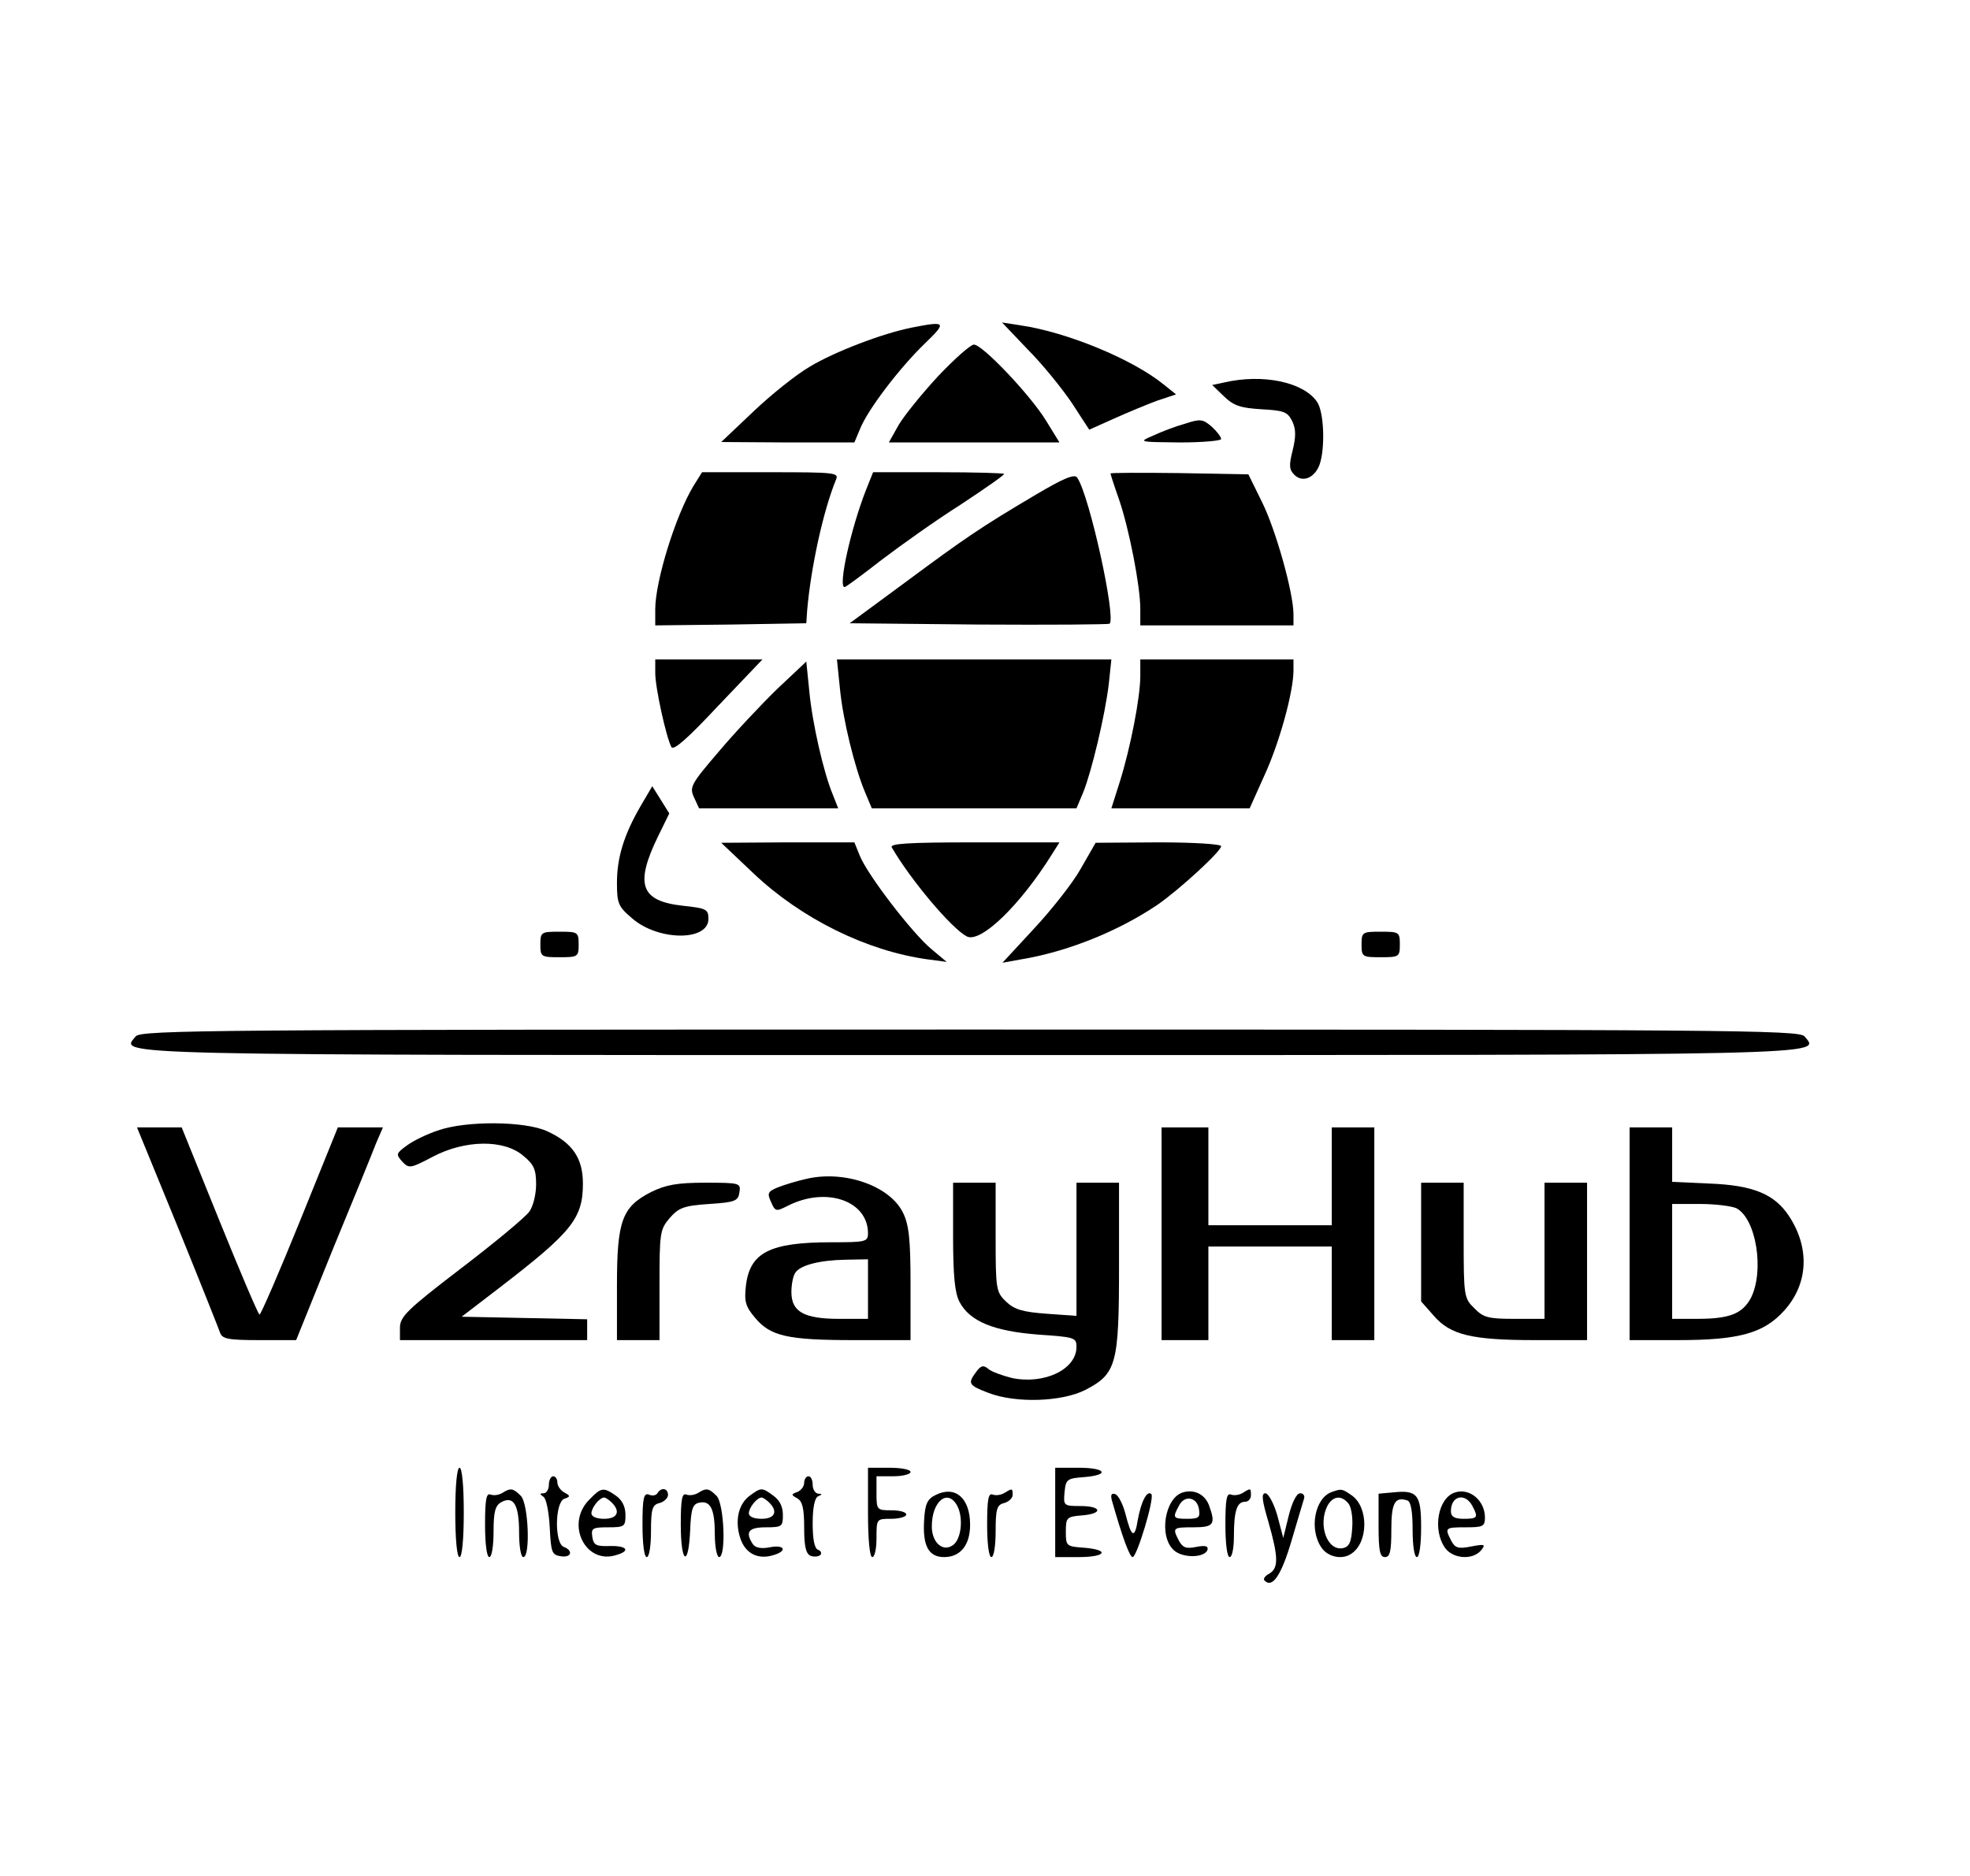 <?xml version="1.0" standalone="no"?>
<!DOCTYPE svg PUBLIC "-//W3C//DTD SVG 20010904//EN"
 "http://www.w3.org/TR/2001/REC-SVG-20010904/DTD/svg10.dtd">
<svg version="1.0" xmlns="http://www.w3.org/2000/svg"
 width="463pt" height="441pt" viewBox="0 0 463 441"
 preserveAspectRatio="xMidYMid meet">

<g transform="translate(0,441) scale(0.1,-0.1)"
fill="#000000" stroke="none">
<path d="M2143 3640 c-70 -14 -182 -57 -240 -92 -31 -18 -90 -65 -132 -105
l-76 -72 156 -1 157 0 13 31 c18 46 94 145 152 201 53 51 51 54 -30 38z"/>
<path d="M2416 3588 c34 -34 80 -91 103 -125 l41 -63 58 26 c31 14 77 33 101
42 l45 15 -30 24 c-73 59 -226 122 -334 138 l-45 7 61 -64z"/>
<path d="M2205 3526 c-38 -41 -80 -93 -93 -115 l-23 -41 201 0 200 0 -32 52
c-37 60 -149 178 -169 178 -8 0 -45 -33 -84 -74z"/>
<path d="M2877 3511 l-28 -6 28 -27 c23 -22 39 -27 88 -30 53 -3 61 -6 72 -28
9 -19 9 -36 1 -69 -9 -35 -8 -45 4 -57 19 -19 47 -8 59 23 14 38 11 126 -6
149 -32 46 -127 66 -218 45z"/>
<path d="M2785 3414 c-22 -6 -56 -19 -75 -28 -35 -15 -34 -15 63 -16 53 0 97
4 97 8 0 5 -10 18 -22 29 -21 18 -27 19 -63 7z"/>
<path d="M1630 3268 c-42 -69 -90 -224 -90 -290 l0 -38 178 2 177 3 2 30 c9
103 38 235 68 308 7 16 -4 17 -154 17 l-161 0 -20 -32z"/>
<path d="M2036 3260 c-36 -91 -67 -230 -51 -230 3 0 42 29 87 64 46 35 129 94
186 130 56 37 102 69 102 72 0 2 -69 4 -154 4 l-154 0 -16 -40z"/>
<path d="M2434 3247 c-130 -77 -165 -101 -308 -207 l-129 -95 303 -3 c167 -1
305 0 308 2 15 16 -47 299 -76 343 -6 10 -32 -1 -98 -40z"/>
<path d="M2610 3297 c0 -2 9 -30 20 -61 24 -70 50 -204 50 -257 l0 -39 180 0
180 0 0 26 c0 51 -42 200 -74 264 l-32 65 -162 3 c-89 1 -162 1 -162 -1z"/>
<path d="M1540 2828 c0 -35 26 -152 38 -174 5 -9 38 20 110 97 l104 109 -126
0 -126 0 0 -32z"/>
<path d="M1974 2792 c7 -74 35 -187 59 -244 l16 -38 240 0 241 0 16 38 c19 47
51 179 60 255 l6 57 -322 0 -323 0 7 -68z"/>
<path d="M2680 2821 c0 -50 -23 -168 -48 -248 l-20 -63 163 0 162 0 35 78 c35
76 68 196 68 246 l0 26 -180 0 -180 0 0 -39z"/>
<path d="M1826 2790 c-37 -36 -99 -102 -137 -147 -65 -76 -69 -83 -58 -107
l12 -26 164 0 163 0 -13 33 c-21 50 -48 167 -55 243 l-7 69 -69 -65z"/>
<path d="M1506 2516 c-39 -67 -56 -121 -56 -181 0 -48 3 -56 35 -83 61 -54
180 -55 180 -2 0 23 -5 25 -60 31 -100 11 -114 50 -57 166 l25 51 -20 32 -20
32 -27 -46z"/>
<path d="M1771 2357 c112 -106 265 -182 409 -202 l45 -6 -37 31 c-45 38 -148
172 -167 218 l-13 32 -157 0 -156 -1 76 -72z"/>
<path d="M2096 2418 c44 -76 140 -190 176 -209 32 -17 125 72 201 194 l17 27
-200 0 c-158 0 -200 -3 -194 -12z"/>
<path d="M2540 2368 c-19 -34 -69 -97 -110 -141 l-74 -80 44 8 c109 18 228 66
320 128 52 36 150 126 150 138 0 5 -66 9 -147 9 l-148 -1 -35 -61z"/>
<path d="M1270 2190 c0 -29 2 -30 45 -30 43 0 45 1 45 30 0 29 -2 30 -45 30
-43 0 -45 -1 -45 -30z"/>
<path d="M3200 2190 c0 -29 2 -30 45 -30 43 0 45 1 45 30 0 29 -2 30 -45 30
-43 0 -45 -1 -45 -30z"/>
<path d="M319 1974 c-37 -45 -98 -44 1961 -44 2059 0 1998 -1 1961 44 -12 15
-184 16 -1961 16 -1777 0 -1949 -1 -1961 -16z"/>
<path d="M1030 1753 c-25 -8 -58 -24 -73 -35 -26 -19 -27 -21 -12 -38 16 -17
19 -17 72 11 76 40 167 41 212 3 26 -21 31 -33 31 -68 0 -23 -7 -52 -16 -64
-8 -12 -80 -72 -160 -133 -128 -98 -144 -114 -144 -140 l0 -29 220 0 220 0 0
25 0 24 -147 3 -148 3 90 69 c169 130 195 162 195 244 0 60 -25 96 -84 123
-52 24 -191 25 -256 2z"/>
<path d="M417 1528 c52 -128 97 -241 100 -250 5 -15 18 -18 92 -18 l87 0 86
213 c48 116 94 229 102 250 l16 37 -53 0 -53 0 -89 -220 c-49 -121 -92 -220
-95 -220 -3 0 -45 99 -94 220 l-89 220 -53 0 -52 0 95 -232z"/>
<path d="M2730 1510 l0 -250 55 0 55 0 0 110 0 110 145 0 145 0 0 -110 0 -110
50 0 50 0 0 250 0 250 -50 0 -50 0 0 -115 0 -115 -145 0 -145 0 0 115 0 115
-55 0 -55 0 0 -250z"/>
<path d="M3830 1510 l0 -250 113 0 c144 0 202 16 250 69 57 63 61 147 12 222
-34 52 -84 73 -187 77 l-88 4 0 64 0 64 -50 0 -50 0 0 -250z m251 60 c47 -25
66 -148 34 -211 -20 -37 -50 -49 -126 -49 l-59 0 0 135 0 135 66 0 c36 0 74
-5 85 -10z"/>
<path d="M1895 1639 c-22 -5 -52 -14 -67 -20 -24 -10 -25 -14 -16 -34 10 -23
12 -23 38 -10 91 47 190 13 190 -64 0 -20 -6 -21 -86 -21 -145 0 -192 -24
-201 -103 -4 -36 -1 -48 22 -75 36 -43 77 -52 233 -52 l132 0 0 133 c0 106 -4
139 -18 167 -31 63 -138 100 -227 79z m145 -259 l0 -70 -68 0 c-83 0 -112 17
-112 63 0 18 4 38 9 45 11 18 57 30 119 31 l52 1 0 -70z"/>
<path d="M1530 1608 c-68 -35 -80 -67 -80 -220 l0 -128 50 0 50 0 0 129 c0
123 1 131 24 158 21 24 33 29 93 33 61 4 68 7 71 28 3 21 1 22 -80 22 -67 0
-93 -5 -128 -22z"/>
<path d="M2240 1505 c0 -93 4 -134 15 -155 24 -46 81 -69 185 -77 86 -6 90 -7
90 -29 0 -53 -76 -89 -152 -73 -23 6 -49 15 -56 22 -11 9 -17 7 -28 -8 -20
-27 -18 -31 29 -49 65 -25 173 -21 228 7 73 38 79 60 79 290 l0 197 -50 0 -50
0 0 -156 0 -157 -70 5 c-56 4 -76 10 -95 28 -24 23 -25 29 -25 152 l0 128 -50
0 -50 0 0 -125z"/>
<path d="M3340 1490 l0 -139 30 -34 c39 -45 89 -57 239 -57 l121 0 0 185 0
185 -50 0 -50 0 0 -160 0 -160 -70 0 c-62 0 -74 3 -95 25 -24 23 -25 29 -25
160 l0 135 -50 0 -50 0 0 -140z"/>
<path d="M1070 855 c0 -63 4 -105 10 -105 6 0 10 42 10 105 0 63 -4 105 -10
105 -6 0 -10 -42 -10 -105z"/>
<path d="M2040 855 c0 -63 4 -105 10 -105 6 0 10 20 10 45 0 45 0 45 35 45 19
0 35 5 35 10 0 6 -16 10 -35 10 -34 0 -35 1 -35 40 l0 40 40 0 c22 0 40 5 40
10 0 6 -22 10 -50 10 l-50 0 0 -105z"/>
<path d="M2480 855 l0 -105 55 0 c65 0 74 17 13 22 -42 3 -43 4 -43 38 0 33 2
35 38 38 50 4 47 22 -4 22 -39 0 -40 1 -37 33 3 30 6 32 46 35 61 5 52 22 -13
22 l-55 0 0 -105z"/>
<path d="M1290 920 c0 -11 -6 -20 -12 -20 -10 0 -10 -2 -1 -8 7 -4 13 -36 15
-72 3 -59 5 -65 26 -68 25 -4 30 13 7 22 -22 8 -21 104 1 113 15 5 15 7 0 15
-9 5 -16 16 -16 23 0 8 -4 15 -10 15 -5 0 -10 -9 -10 -20z"/>
<path d="M1890 925 c0 -9 -7 -18 -16 -22 -15 -5 -15 -7 0 -15 12 -7 16 -24 16
-69 0 -44 4 -61 15 -66 9 -3 19 -2 23 2 4 4 1 10 -5 12 -9 3 -13 25 -13 63 0
37 5 60 13 63 10 4 10 6 0 6 -7 1 -13 10 -13 21 0 11 -4 20 -10 20 -5 0 -10
-7 -10 -15z"/>
<path d="M1181 901 c-8 -5 -20 -7 -28 -4 -10 4 -13 -11 -13 -71 0 -44 4 -76
10 -76 6 0 10 27 10 60 0 47 4 61 18 69 29 16 42 -6 42 -71 0 -32 4 -58 10
-58 17 0 12 126 -6 144 -18 18 -24 19 -43 7z"/>
<path d="M1385 885 c-57 -57 -9 -154 64 -130 34 10 24 22 -16 21 -32 -1 -38 2
-41 22 -3 20 1 22 37 22 39 0 41 2 41 29 0 20 -8 35 -22 45 -30 21 -35 20 -63
-9z m53 -7 c21 -21 13 -38 -18 -38 -18 0 -30 5 -30 13 0 13 19 37 30 37 3 0
11 -5 18 -12z"/>
<path d="M1545 900 c-3 -5 -12 -7 -20 -3 -12 4 -15 -8 -15 -71 0 -44 4 -76 10
-76 6 0 10 27 10 61 0 52 3 62 20 66 11 3 20 12 20 19 0 16 -16 19 -25 4z"/>
<path d="M1641 901 c-8 -5 -20 -7 -28 -4 -10 4 -13 -11 -13 -71 0 -91 18 -102
22 -14 2 52 6 63 22 66 26 5 36 -15 36 -75 0 -29 5 -53 10 -53 17 0 12 126 -6
144 -18 18 -24 19 -43 7z"/>
<path d="M1763 895 c-27 -19 -37 -59 -23 -101 12 -36 42 -51 79 -39 33 10 24
25 -10 18 -21 -4 -34 -1 -40 8 -18 28 -10 39 31 39 38 0 40 2 40 29 0 20 -8
35 -22 45 -27 20 -29 20 -55 1z m45 -17 c21 -21 13 -38 -18 -38 -18 0 -30 5
-30 13 0 13 19 37 30 37 3 0 11 -5 18 -12z"/>
<path d="M2199 896 c-19 -9 -25 -21 -27 -58 -4 -61 10 -88 47 -88 38 0 61 28
61 76 0 63 -35 93 -81 70z m51 -26 c15 -29 9 -81 -12 -93 -23 -15 -48 8 -48
45 0 60 38 90 60 48z"/>
<path d="M2361 901 c-8 -5 -20 -7 -28 -4 -10 4 -13 -11 -13 -71 0 -44 4 -76
10 -76 6 0 10 27 10 61 0 52 3 62 20 66 11 3 20 12 20 19 0 16 -1 16 -19 5z"/>
<path d="M2780 902 c-43 -13 -57 -104 -21 -136 21 -19 72 -18 79 1 2 9 -5 11
-26 7 -24 -5 -32 -2 -41 14 -16 31 -15 32 34 32 48 0 53 7 36 53 -10 25 -35
37 -61 29z m38 -40 c3 -19 -1 -22 -27 -22 -34 0 -36 2 -20 31 13 26 43 20 47
-9z"/>
<path d="M2921 901 c-8 -5 -20 -7 -28 -4 -10 4 -13 -11 -13 -71 0 -44 4 -76
10 -76 6 0 10 22 10 49 0 59 7 81 26 81 8 0 14 7 14 15 0 17 0 18 -19 6z"/>
<path d="M3130 903 c-40 -14 -54 -88 -24 -131 15 -22 49 -29 70 -14 40 26 41
109 1 137 -23 16 -24 16 -47 8z m39 -27 c7 -8 11 -34 9 -58 -2 -33 -7 -44 -22
-47 -37 -7 -59 55 -36 100 13 23 33 25 49 5z"/>
<path d="M3273 902 l-33 -3 0 -75 c0 -59 3 -74 15 -74 12 0 15 14 15 64 0 63
8 79 38 69 8 -3 12 -26 12 -69 0 -36 4 -64 10 -64 6 0 10 30 10 70 0 78 -9 88
-67 82z"/>
<path d="M3420 902 c-40 -12 -54 -87 -24 -130 18 -26 65 -30 85 -6 11 14 9 15
-23 9 -30 -6 -38 -4 -47 13 -16 31 -15 32 34 32 40 0 45 2 45 23 0 40 -36 70
-70 59z m40 -31 c15 -28 13 -31 -20 -31 -22 0 -30 5 -30 18 0 36 33 44 50 13z"/>
<path d="M2613 884 c25 -88 42 -134 49 -134 10 0 52 139 44 148 -10 10 -24
-17 -32 -61 -7 -45 -15 -41 -29 15 -6 23 -17 44 -24 46 -9 3 -11 -2 -8 -14z"/>
<path d="M2981 833 c24 -84 24 -109 2 -122 -10 -5 -15 -13 -11 -16 18 -19 39
11 63 92 14 48 28 94 30 101 2 6 -2 12 -9 12 -9 0 -19 -21 -27 -52 l-13 -53
-14 53 c-8 28 -21 52 -28 52 -10 0 -8 -16 7 -67z"/>
</g>
</svg>
